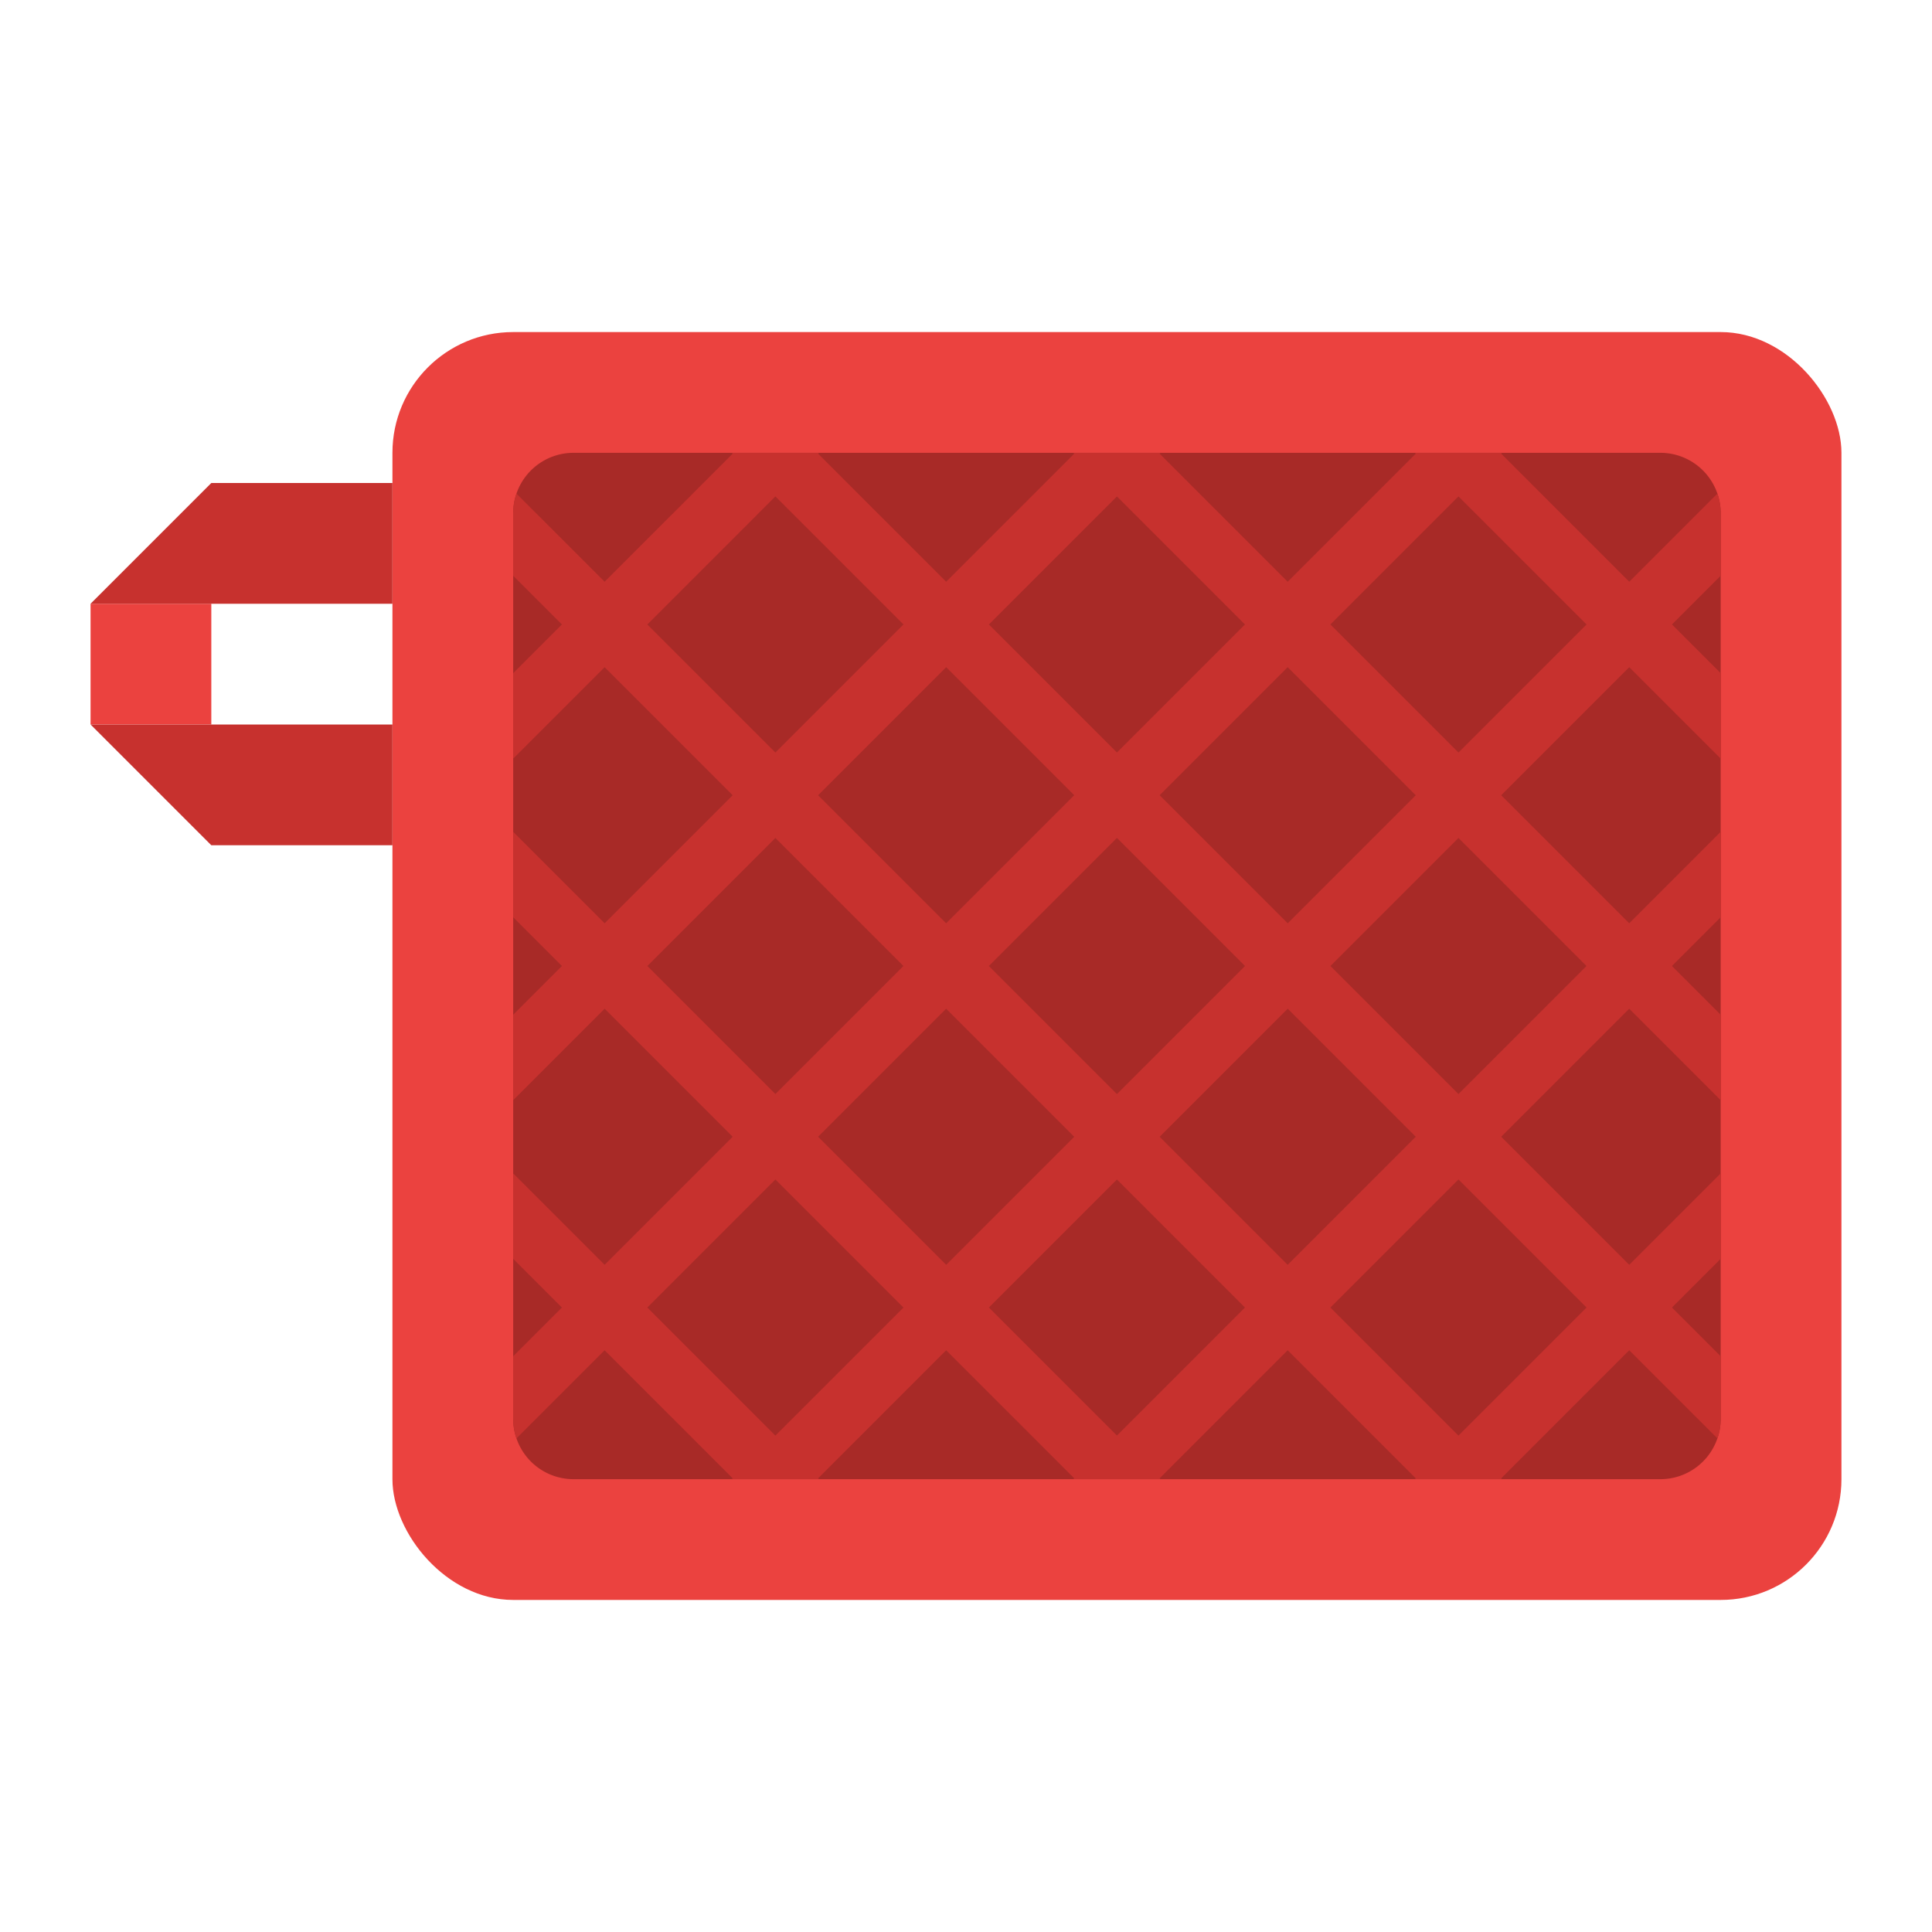 <svg id="Flat" height="512" viewBox="0 0 512 512" width="512" xmlns="http://www.w3.org/2000/svg"><path d="m24 160h32v32h-32z" fill="#eb423f" transform="matrix(0 -1 1 0 -136 216)"/><rect fill="#eb423f" height="336" rx="32" width="384" x="104" y="88"/><path d="m456 136v240a15.66 15.66 0 0 1 -.87 5.19 15.988 15.988 0 0 1 -15.13 10.81h-288a15.988 15.988 0 0 1 -15.13-10.81 15.66 15.66 0 0 1 -.87-5.19v-240a15.66 15.66 0 0 1 .87-5.19 15.988 15.988 0 0 1 15.13-10.81h288a15.988 15.988 0 0 1 15.13 10.81 15.66 15.66 0 0 1 .87 5.19z" fill="#a82a27"/><g fill="#c7312e"><path d="m55.999 224h48.001v-32h-80z"/><path d="m24 160h80v-32h-48.001z"/><path d="m456 136a15.66 15.66 0 0 0 -.87-5.19l-23.36 23.36-33.94-33.94.23-.23h-23.1l.23.23-33.94 33.94-33.93-33.93.24-.24h-23.12l.24.24-33.93 33.93-33.94-33.94.23-.23h-23.1l.23.23-33.94 33.94-23.36-23.36a15.66 15.66 0 0 0 -.87 5.19v16.58l12.91 12.91-12.91 12.91v22.64l24.23-24.23 33.94 33.94-33.93 33.93-24.24-24.24v22.64l12.92 12.92-12.92 12.92v22.64l24.24-24.24 33.93 33.93-33.94 33.94-24.23-24.23v22.64l12.91 12.91-12.91 12.91v16.58a15.66 15.66 0 0 0 .87 5.19l23.36-23.36 33.94 33.94-.23.23h23.1l-.23-.23 33.94-33.94 33.93 33.93-.24.24h23.12l-.24-.24 33.93-33.93 33.94 33.94-.23.23h23.1l-.23-.23 33.94-33.94 23.36 23.36a15.66 15.66 0 0 0 .87-5.19v-16.58l-12.91-12.91 12.91-12.91v-22.64l-24.23 24.23-33.94-33.94 33.93-33.93 24.24 24.24v-22.64l-12.92-12.92 12.92-12.92v-22.64l-24.24 24.24-33.93-33.93 33.94-33.94 24.23 24.23v-22.64l-12.91-12.91 12.91-12.91zm-160-4.44 33.93 33.93-33.93 33.93-33.93-33.93zm0 158.38-33.94-33.94 33.94-33.94 33.94 33.94zm45.26-22.62 33.93 33.93-33.94 33.94-33.93-33.93zm-90.52 0 33.94 33.94-33.93 33.93-33.94-33.94zm0-22.64-33.93-33.93 33.94-33.94 33.93 33.93zm56.58-33.94 33.93-33.93 33.94 33.94-33.93 33.93zm-135.77-45.25 33.94-33.94 33.94 33.94-33.94 33.94zm.01 90.51 33.93-33.93 33.93 33.93-33.93 33.93zm33.93 124.45-33.94-33.94 33.94-33.94 33.94 33.94zm56.58-33.94 33.93-33.93 33.93 33.93-33.93 33.93zm158.38 0-33.94 33.94-33.94-33.94 33.94-33.94zm-.01-90.51-33.93 33.93-33.93-33.93 33.93-33.93zm-33.93-56.57-33.94-33.94 33.94-33.94 33.94 33.94z"/></g></svg>